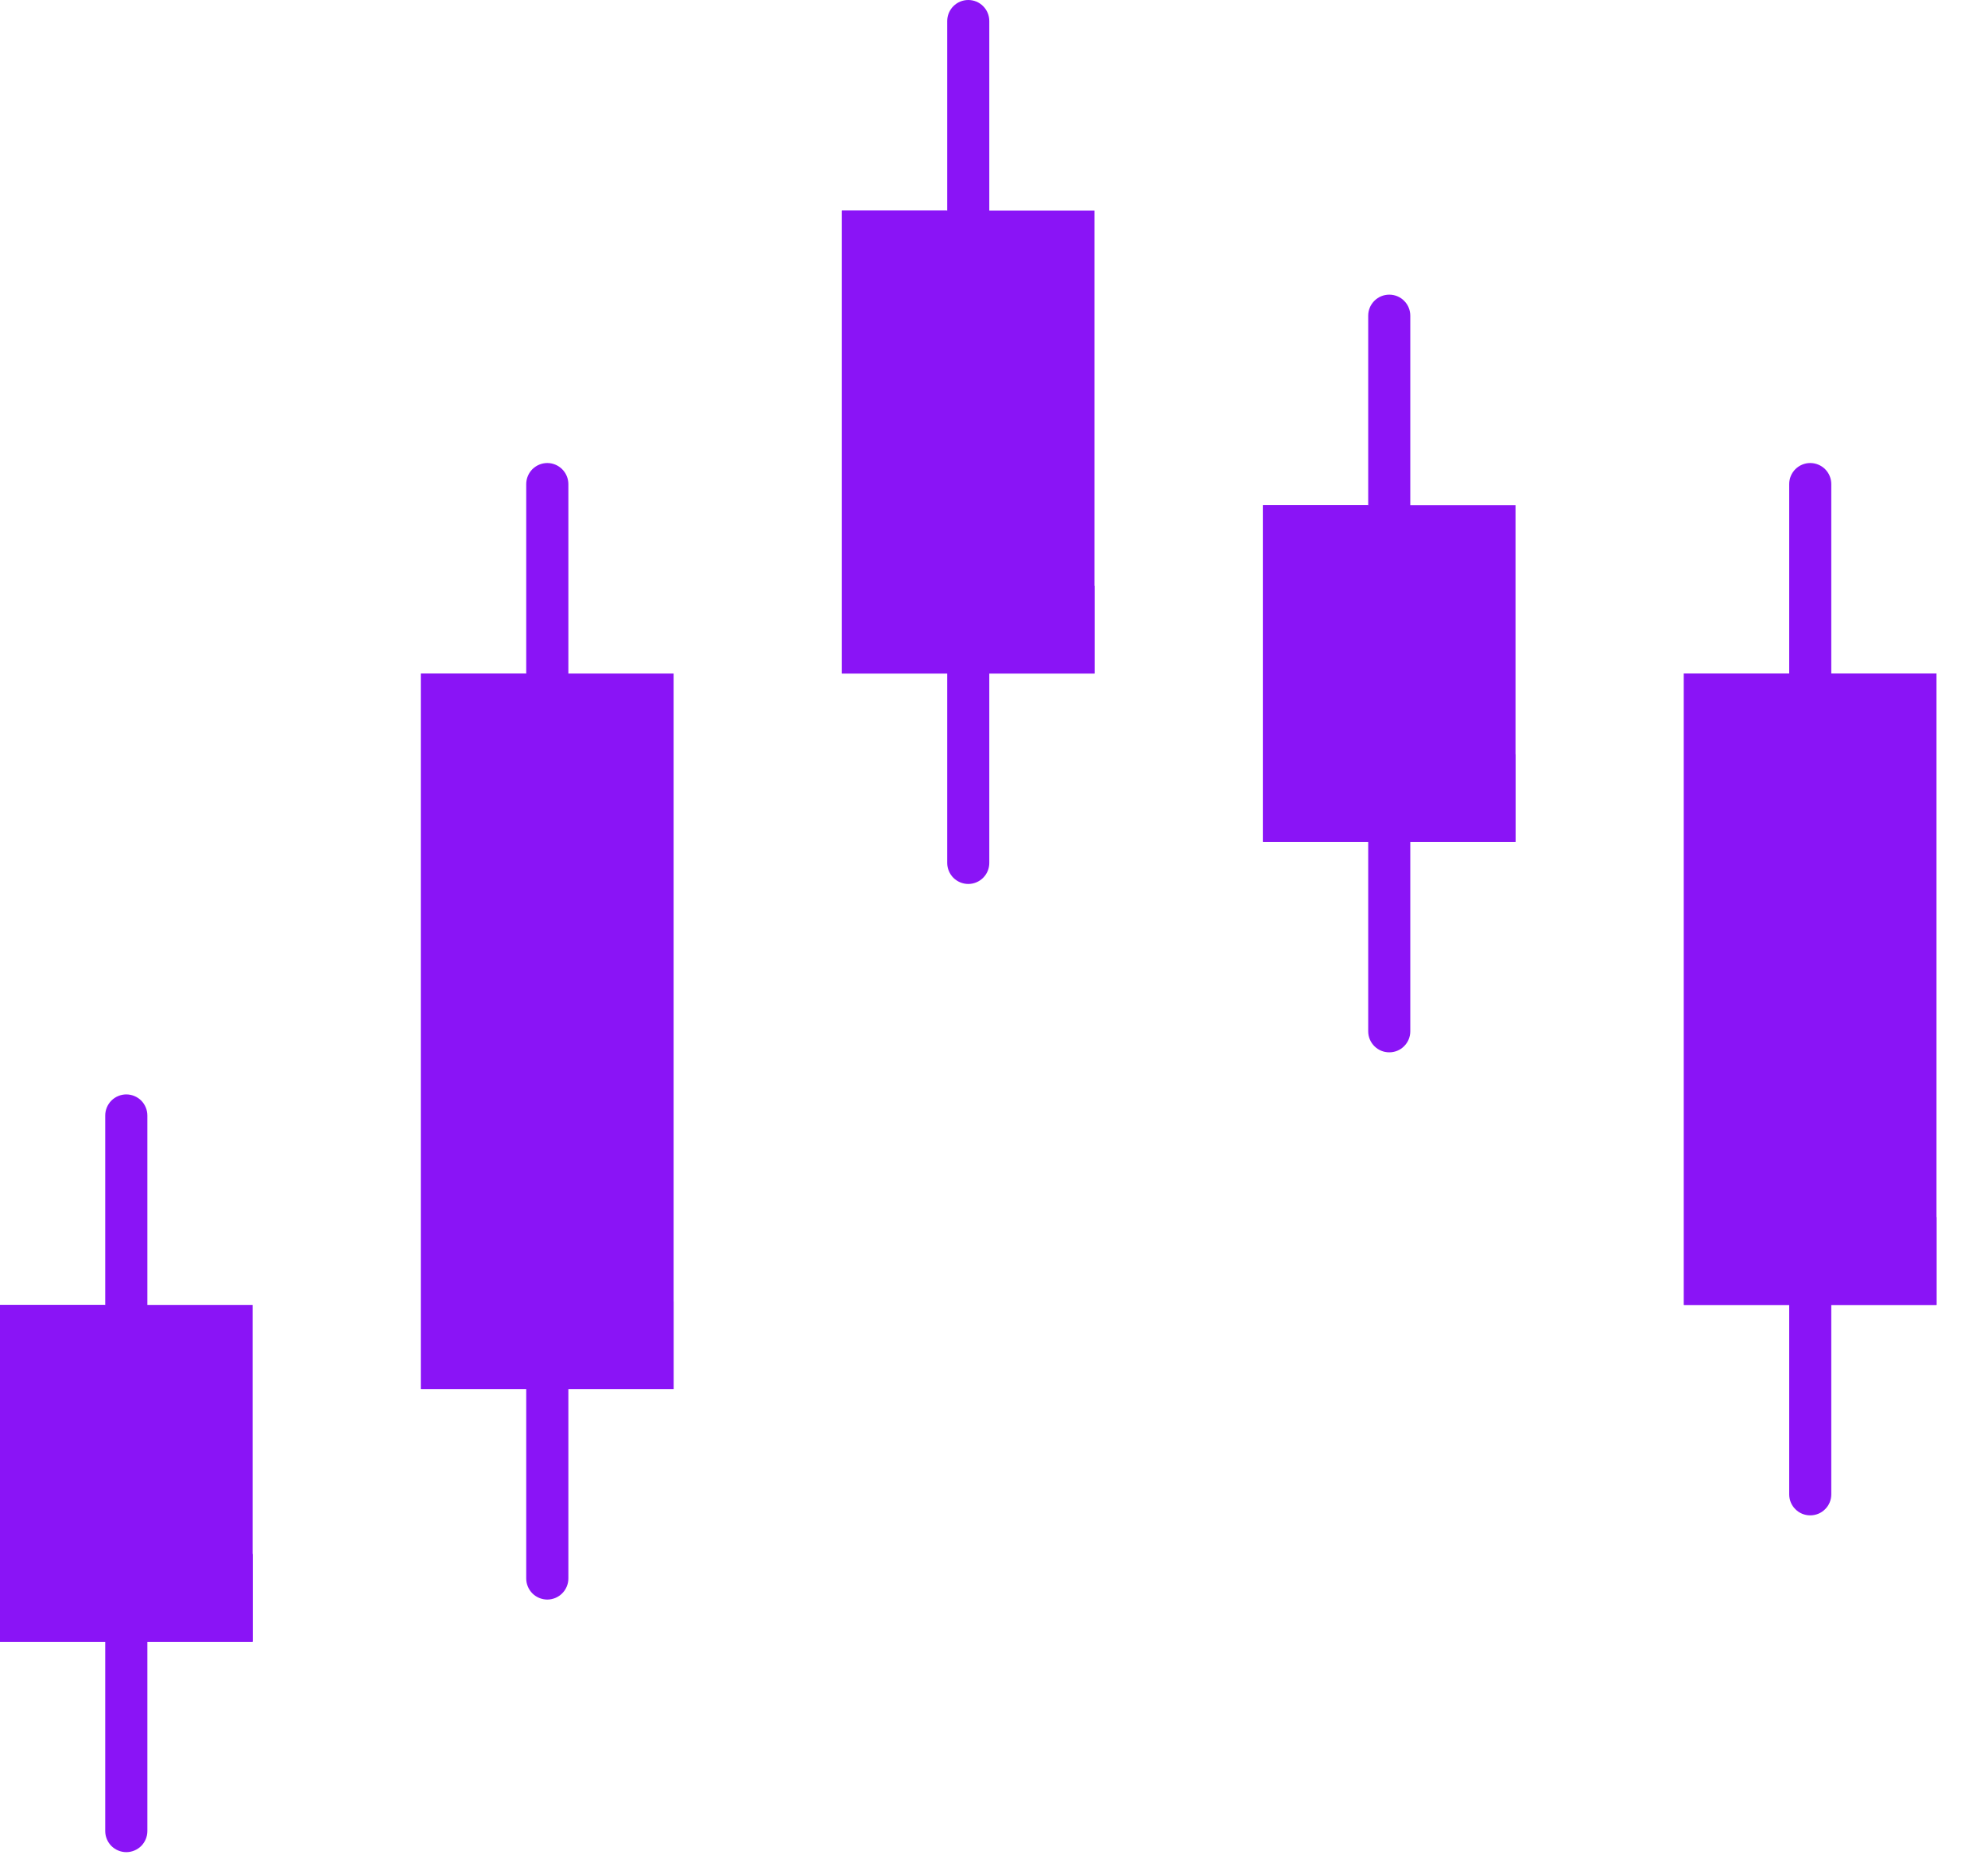 <svg width="30" height="28" viewBox="0 0 30 28" fill="none" xmlns="http://www.w3.org/2000/svg">
<path d="M25.412 10.164H29.223V19.694H25.412V10.164ZM19.059 7.623H22.87V12.706H19.059V7.623Z" fill="#8A14F6"/>
<path d="M12.706 3.177H16.517V10.165H12.706V3.177ZM6.353 10.165H10.165V20.965H6.353V10.165Z" fill="#8A14F6"/>
<path d="M0 19.694H3.812V24.777H0V19.694Z" fill="#8A14F6"/>
<path d="M1.581 22.182V19.694H0V24.776H3.812V23.453H2.852C2.515 23.453 2.192 23.319 1.953 23.081C1.715 22.842 1.581 22.519 1.581 22.182ZM20.64 10.112V7.623H19.059V12.706H22.87V11.382H21.91C21.573 11.382 21.25 11.248 21.012 11.01C20.774 10.772 20.64 10.449 20.64 10.112Z" fill="#8A14F6"/>
<path d="M14.287 7.571V3.177H12.706V10.165H16.517V8.841H15.557C15.22 8.841 14.897 8.707 14.659 8.469C14.421 8.231 14.287 7.908 14.287 7.571V7.571ZM7.934 18.371V10.165H6.353V20.965H10.165V19.641H9.205C8.868 19.641 8.544 19.507 8.306 19.269C8.068 19.031 7.934 18.708 7.934 18.371Z" fill="#8A14F6"/>
<path d="M26.993 17.1V10.164H25.411V19.694H29.223V18.37H28.263C27.926 18.37 27.603 18.236 27.365 17.998C27.127 17.76 26.993 17.437 26.993 17.1Z" fill="#8A14F6"/>
<path d="M1.906 27.953C1.822 27.953 1.741 27.919 1.681 27.86C1.622 27.8 1.588 27.719 1.588 27.635V24.776C1.588 24.692 1.622 24.611 1.681 24.552C1.741 24.492 1.822 24.459 1.906 24.459C1.99 24.459 2.071 24.492 2.131 24.552C2.19 24.611 2.224 24.692 2.224 24.776V27.635C2.224 27.719 2.19 27.8 2.131 27.86C2.071 27.919 1.99 27.953 1.906 27.953ZM1.906 20.012C1.822 20.012 1.741 19.978 1.681 19.919C1.622 19.859 1.588 19.778 1.588 19.694V16.835C1.588 16.751 1.622 16.67 1.681 16.61C1.741 16.551 1.822 16.517 1.906 16.517C1.99 16.517 2.071 16.551 2.131 16.61C2.19 16.67 2.224 16.751 2.224 16.835V19.694C2.224 19.778 2.19 19.859 2.131 19.919C2.071 19.978 1.99 20.012 1.906 20.012ZM8.259 10.482C8.175 10.482 8.094 10.449 8.034 10.389C7.975 10.33 7.941 10.249 7.941 10.165V7.306C7.941 7.222 7.975 7.141 8.034 7.081C8.094 7.022 8.175 6.988 8.259 6.988C8.343 6.988 8.424 7.022 8.483 7.081C8.543 7.141 8.577 7.222 8.577 7.306V10.165C8.577 10.249 8.543 10.33 8.483 10.389C8.424 10.449 8.343 10.482 8.259 10.482ZM8.259 24.141C8.175 24.141 8.094 24.107 8.034 24.048C7.975 23.988 7.941 23.907 7.941 23.823V20.964C7.941 20.88 7.975 20.799 8.034 20.74C8.094 20.68 8.175 20.647 8.259 20.647C8.343 20.647 8.424 20.68 8.483 20.74C8.543 20.799 8.577 20.88 8.577 20.964V23.823C8.577 23.907 8.543 23.988 8.483 24.048C8.424 24.107 8.343 24.141 8.259 24.141ZM27.317 10.482C27.233 10.482 27.152 10.449 27.093 10.389C27.033 10.33 27 10.249 27 10.165V7.306C27 7.222 27.033 7.141 27.093 7.081C27.152 7.022 27.233 6.988 27.317 6.988C27.402 6.988 27.483 7.022 27.542 7.081C27.602 7.141 27.635 7.222 27.635 7.306V10.165C27.635 10.249 27.602 10.33 27.542 10.389C27.483 10.449 27.402 10.482 27.317 10.482ZM27.317 22.87C27.233 22.87 27.152 22.837 27.093 22.777C27.033 22.718 27 22.637 27 22.553V19.694C27 19.61 27.033 19.529 27.093 19.469C27.152 19.41 27.233 19.376 27.317 19.376C27.402 19.376 27.483 19.41 27.542 19.469C27.602 19.529 27.635 19.61 27.635 19.694V22.553C27.635 22.637 27.602 22.718 27.542 22.777C27.483 22.837 27.402 22.87 27.317 22.87ZM20.965 7.941C20.88 7.941 20.8 7.908 20.74 7.848C20.68 7.788 20.647 7.708 20.647 7.623V4.765C20.647 4.68 20.68 4.6 20.74 4.54C20.8 4.48 20.88 4.447 20.965 4.447C21.049 4.447 21.13 4.48 21.189 4.54C21.249 4.6 21.282 4.68 21.282 4.765V7.623C21.282 7.708 21.249 7.788 21.189 7.848C21.13 7.908 21.049 7.941 20.965 7.941ZM20.965 15.882C20.88 15.882 20.8 15.849 20.74 15.789C20.68 15.729 20.647 15.649 20.647 15.565V12.706C20.647 12.621 20.68 12.541 20.74 12.481C20.8 12.421 20.88 12.388 20.965 12.388C21.049 12.388 21.13 12.421 21.189 12.481C21.249 12.541 21.282 12.621 21.282 12.706V15.565C21.282 15.649 21.249 15.729 21.189 15.789C21.13 15.849 21.049 15.882 20.965 15.882ZM14.612 3.494C14.527 3.494 14.447 3.461 14.387 3.401C14.328 3.341 14.294 3.261 14.294 3.176V0.318C14.294 0.233 14.328 0.153 14.387 0.093C14.447 0.033 14.527 0 14.612 0C14.696 0 14.777 0.033 14.836 0.093C14.896 0.153 14.929 0.233 14.929 0.318V3.176C14.929 3.261 14.896 3.341 14.836 3.401C14.777 3.461 14.696 3.494 14.612 3.494ZM14.612 13.341C14.527 13.341 14.447 13.307 14.387 13.248C14.328 13.188 14.294 13.108 14.294 13.023V10.165C14.294 10.08 14.328 10 14.387 9.94C14.447 9.88 14.527 9.847 14.612 9.847C14.696 9.847 14.777 9.88 14.836 9.94C14.896 10 14.929 10.08 14.929 10.165V13.023C14.929 13.108 14.896 13.188 14.836 13.248C14.777 13.307 14.696 13.341 14.612 13.341Z" fill="#8A14F6"/>
</svg>
